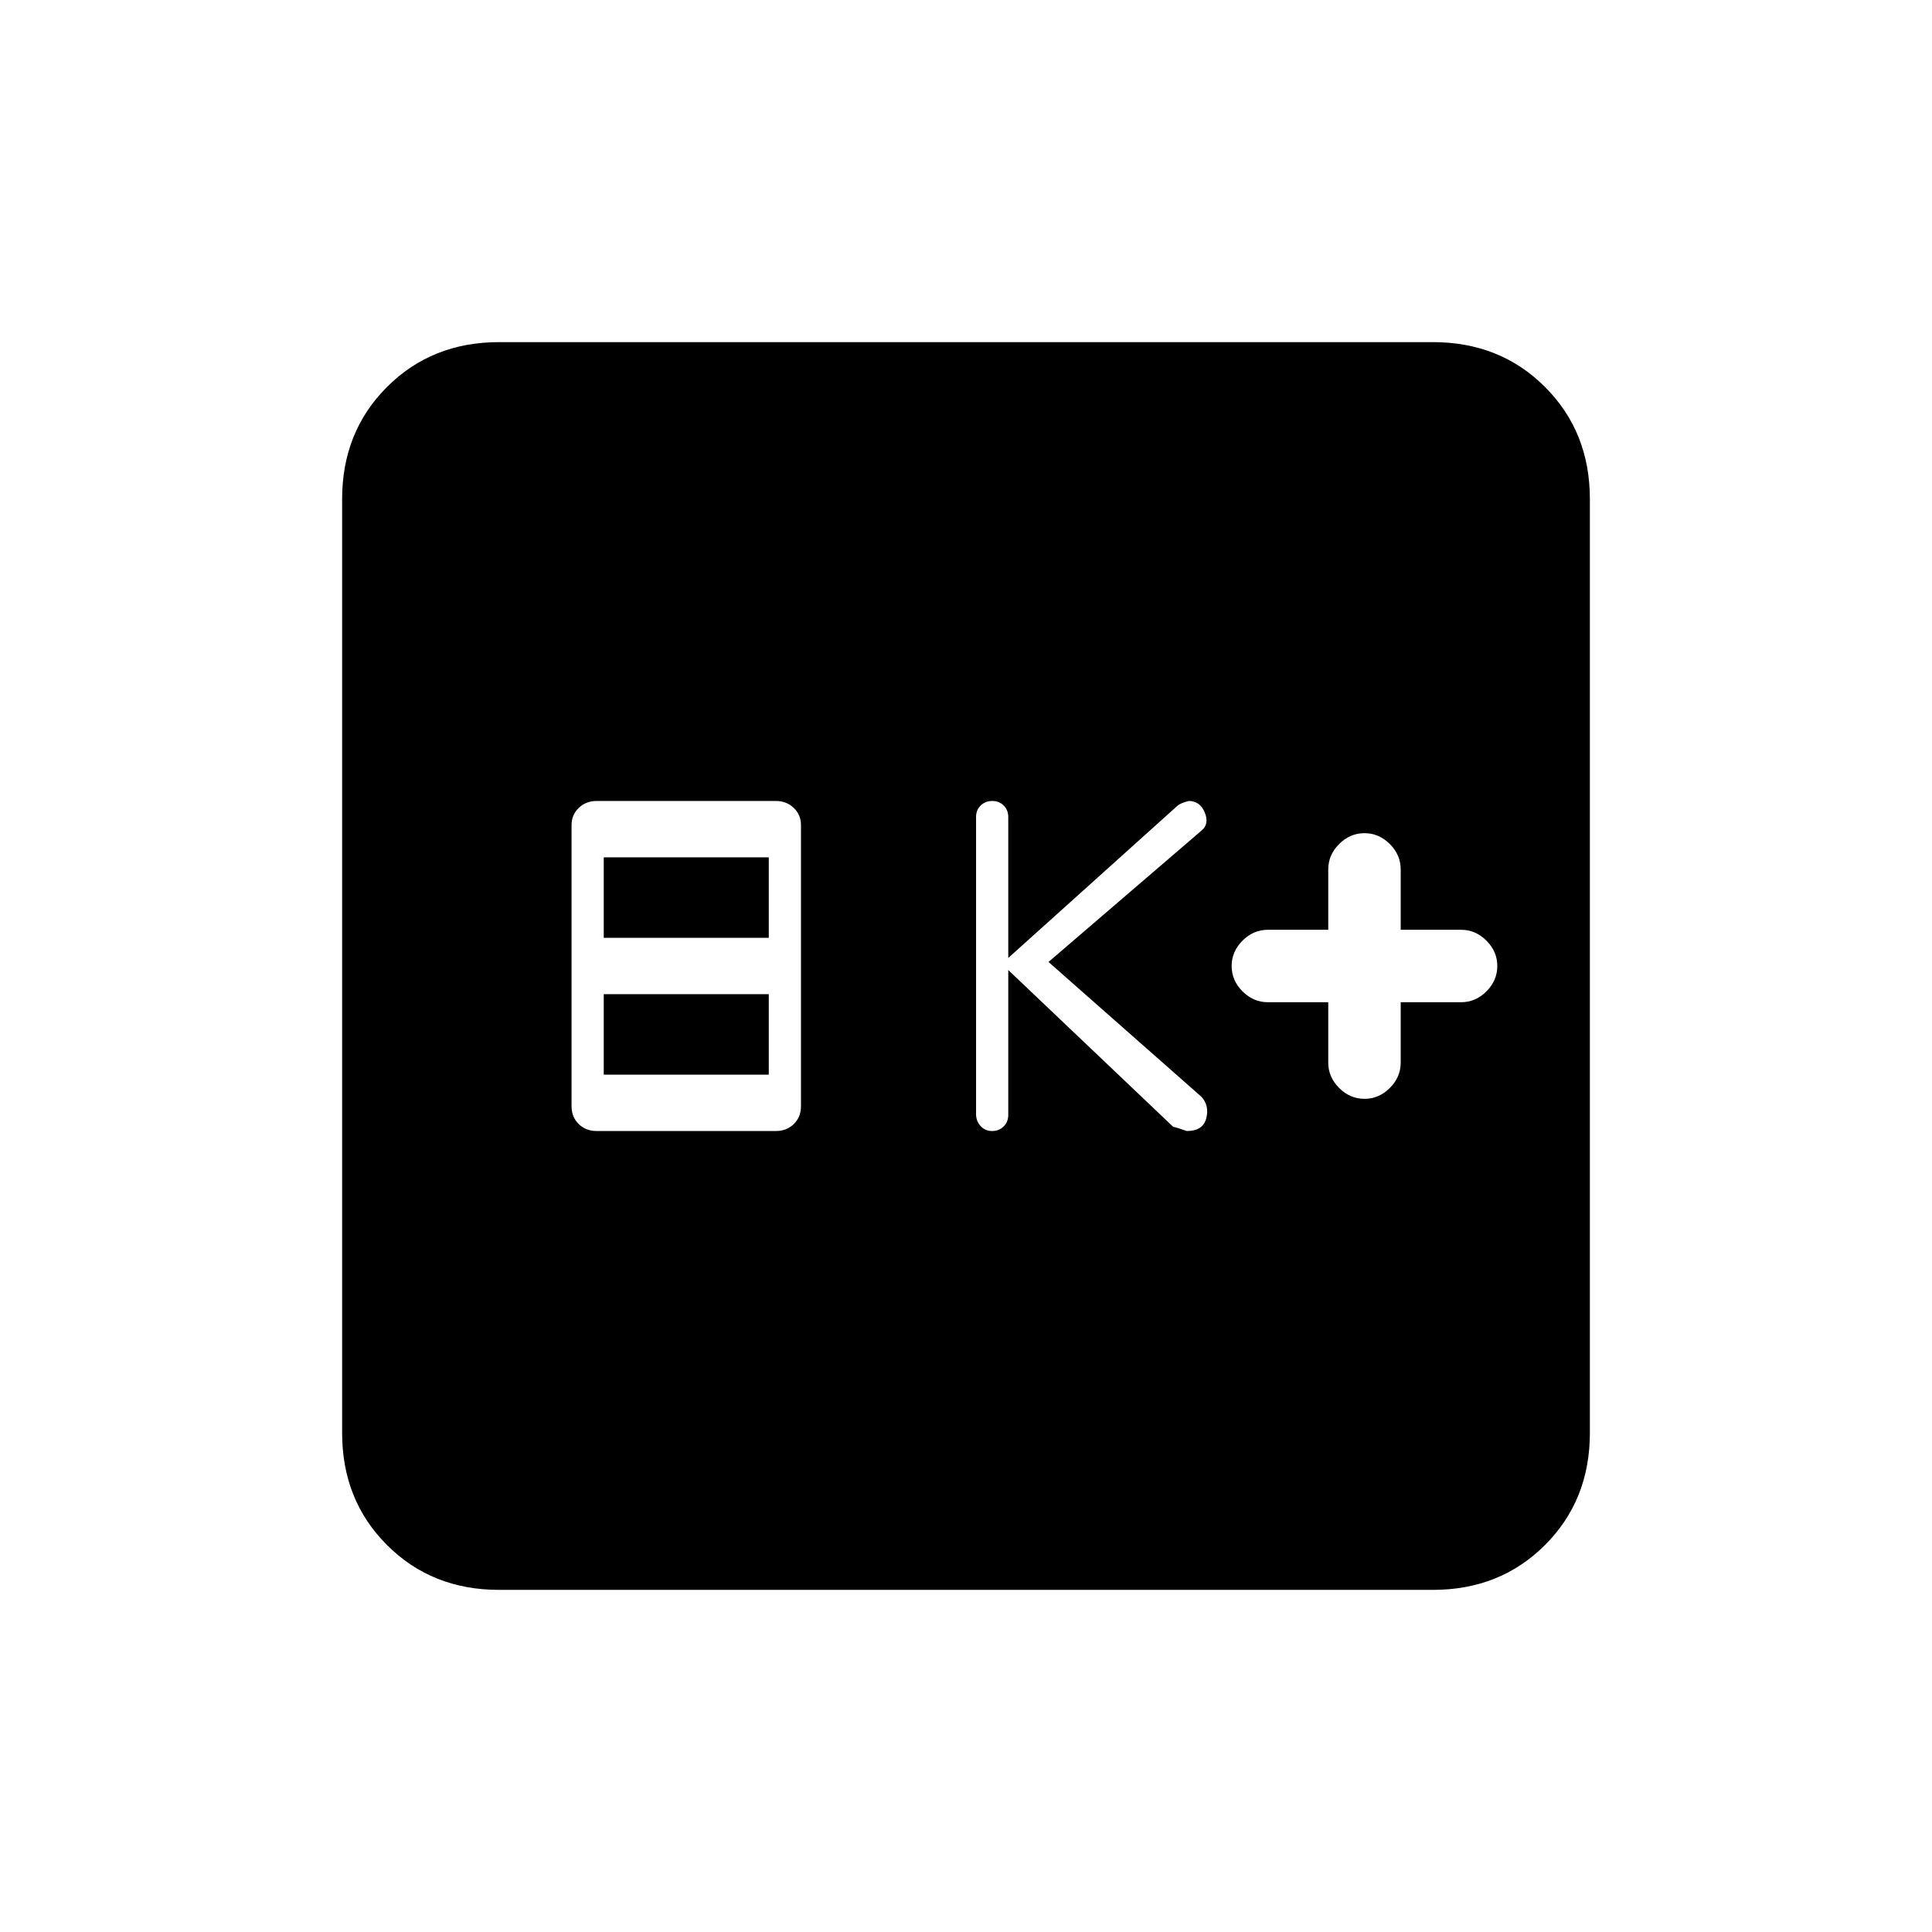 <svg xmlns="http://www.w3.org/2000/svg" height="20" viewBox="0 -960 960 960" width="20"><path d="M296.44-398h89.12q5.28 0 8.86-3.45 3.58-3.45 3.58-8.93V-550q0-5.1-3.58-8.55-3.58-3.45-8.86-3.45h-89.12q-5.28 0-8.86 3.45Q284-555.1 284-550v139.62q0 5.48 3.58 8.93 3.58 3.45 8.86 3.45Zm3.56-28v-40h82v40h-82Zm0-68v-40h82v40h-82Zm201 16 81.97 77.93q1.03.07 6.74 2.07 8.05 0 9.67-6.31Q601-410.62 597-415l-76-67 76-65.27q4-3.23 1.65-8.98-2.36-5.75-8-5.75-.14 0-2.08.61t-3.35 1.63L501-484v-70q0-3.47-2.25-5.73-2.26-2.27-5.7-2.27-3.45 0-5.75 2.25t-2.3 5.7v147.67q0 3.45 2.25 5.91 2.26 2.47 5.7 2.47 3.45 0 5.75-2.27 2.3-2.26 2.3-5.73v-72Zm159 16v30q0 7.2 5.4 12.6 5.4 5.4 12.6 5.4 7.2 0 12.6-5.4 5.4-5.4 5.4-12.6v-30h30q7.2 0 12.6-5.4 5.4-5.4 5.4-12.6 0-7.2-5.4-12.6-5.4-5.4-12.6-5.4h-30v-30q0-7.2-5.4-12.6-5.4-5.4-12.6-5.4-7.2 0-12.6 5.4-5.4 5.4-5.4 12.6v30h-30q-7.2 0-12.6 5.4-5.4 5.4-5.4 12.6 0 7.2 5.4 12.6 5.4 5.4 12.6 5.4h30ZM248-170q-33.43 0-55.71-22.29Q170-214.57 170-248v-464q0-33.42 22.29-55.71Q214.57-790 248-790h464q33.42 0 55.71 22.29T790-712v464q0 33.43-22.29 55.71Q745.42-170 712-170H248Z"/></svg>